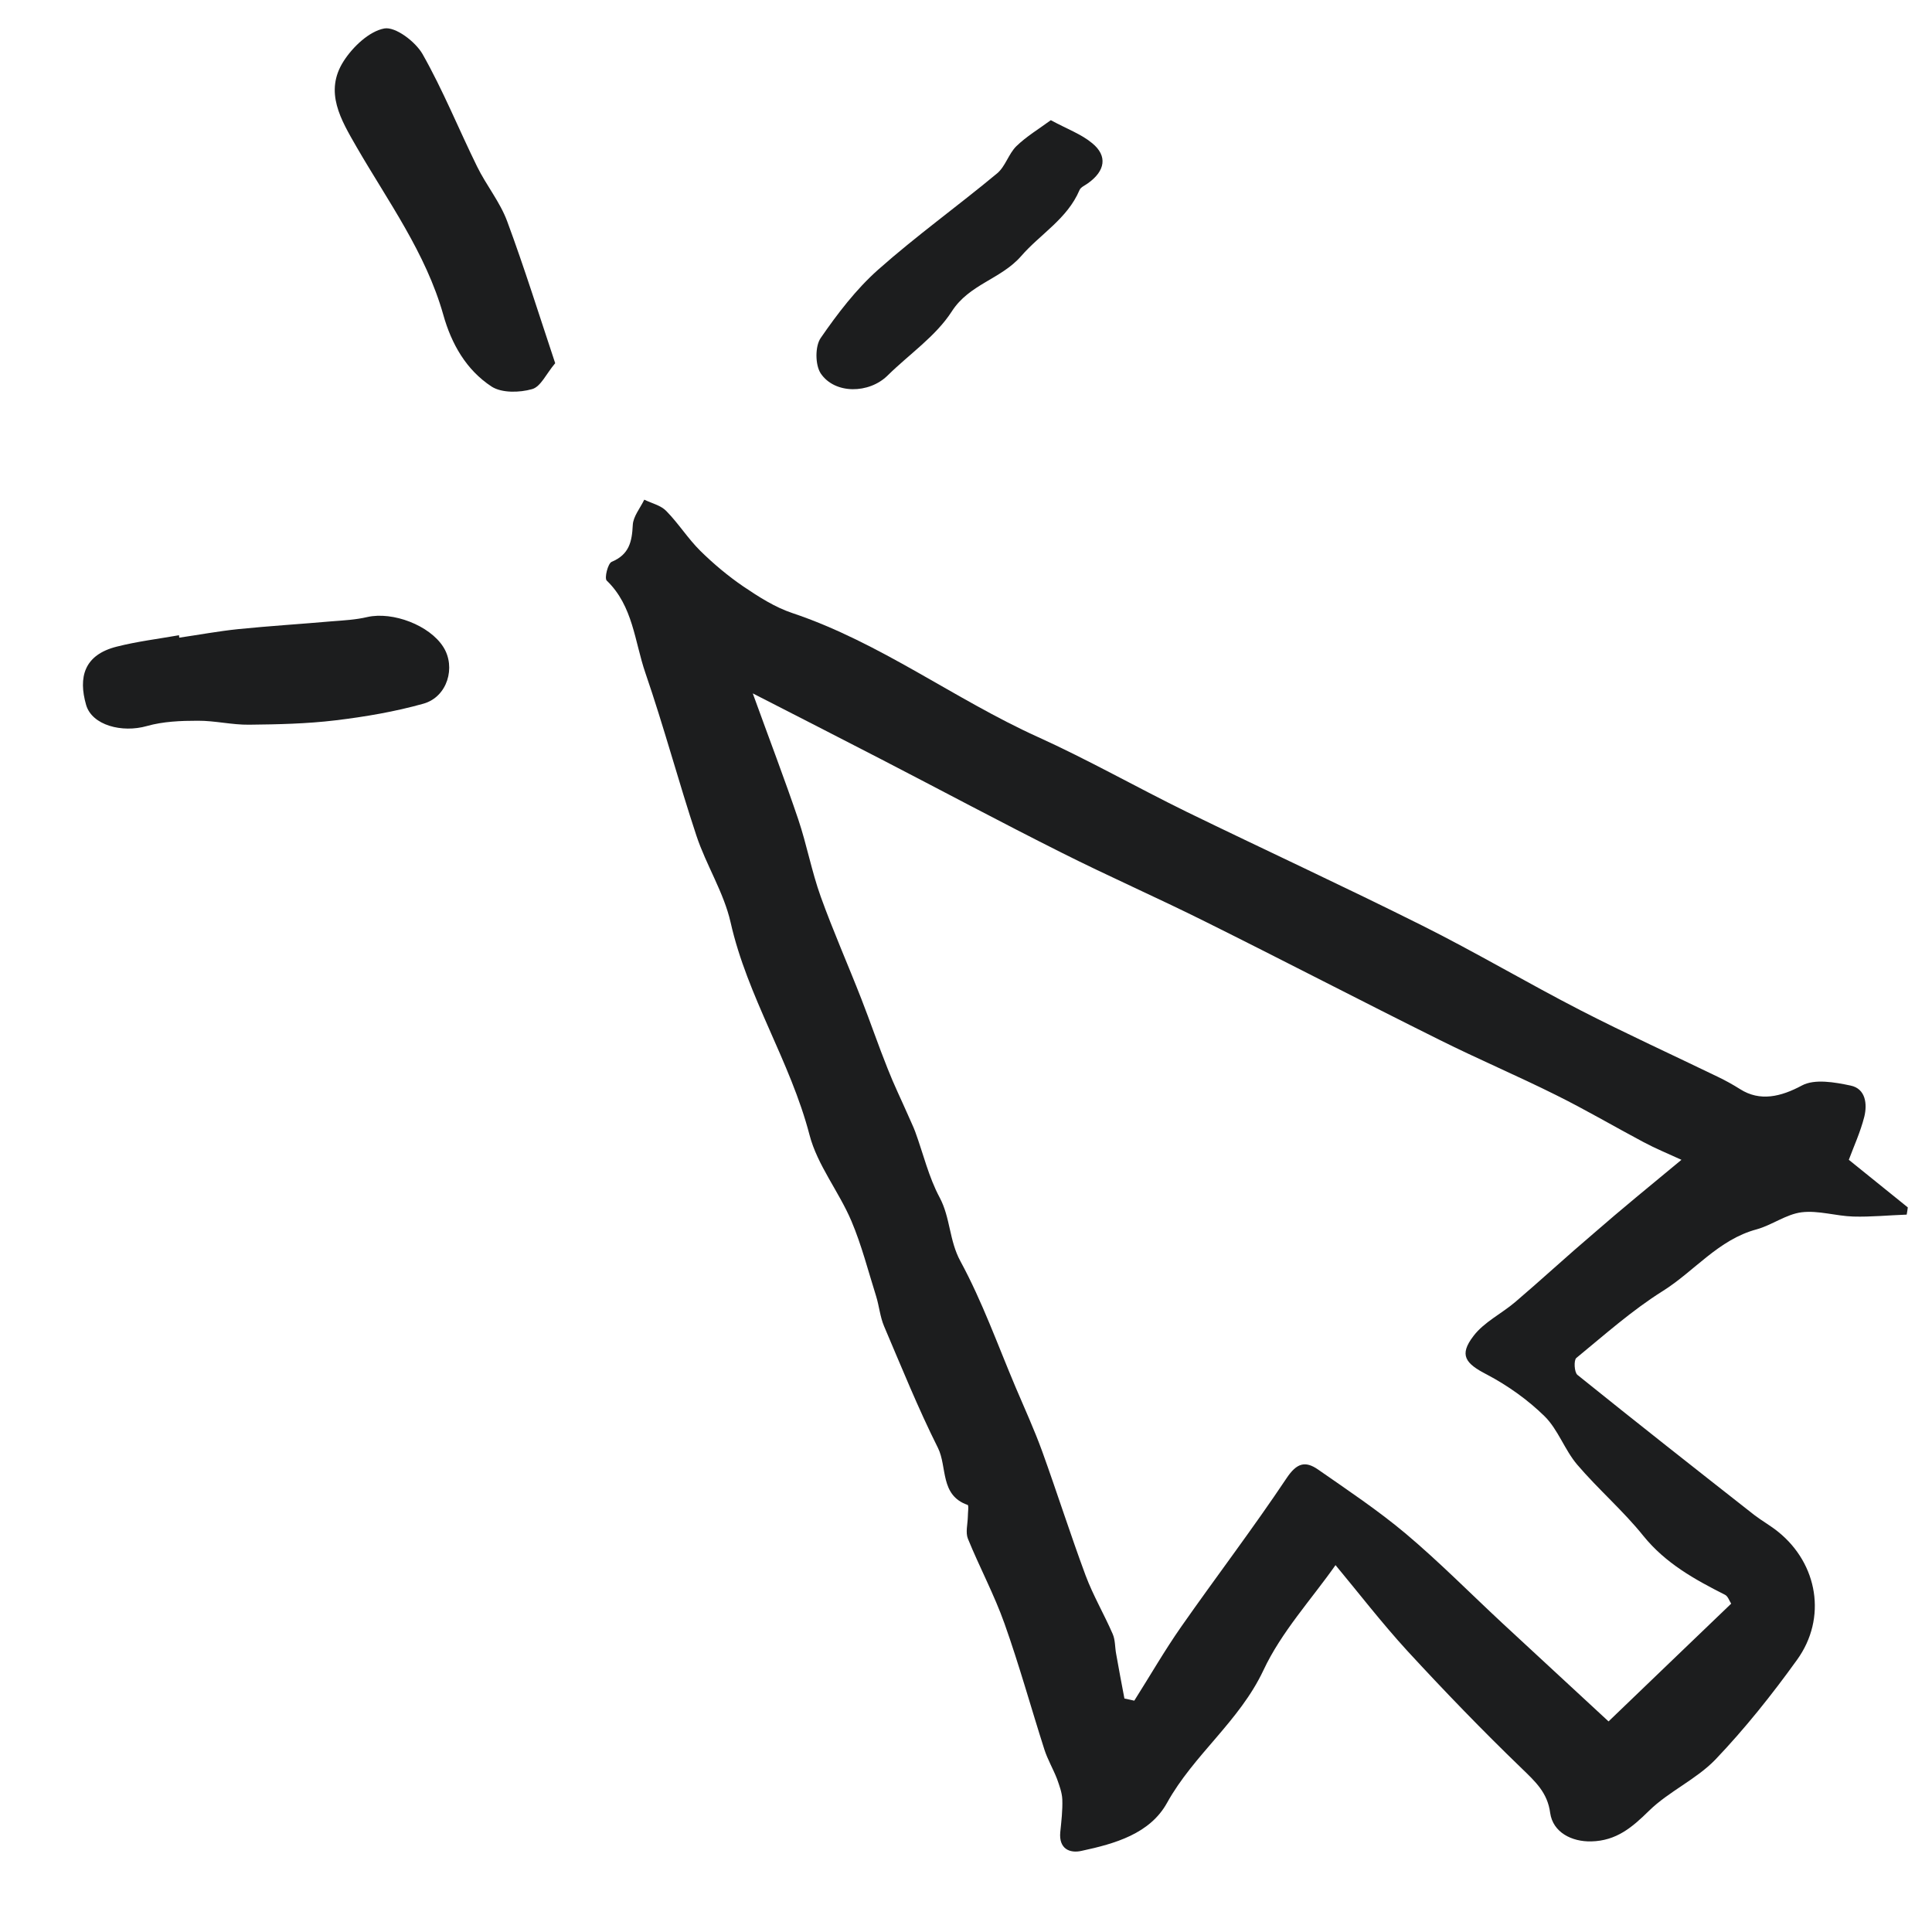 <svg width="19" height="19" viewBox="0 0 19 19" fill="none" xmlns="http://www.w3.org/2000/svg">
<path d="M18.182 11.406C18.377 11.564 18.57 11.72 18.762 11.874C18.759 11.897 18.756 11.92 18.751 11.945C18.576 11.951 18.401 11.969 18.226 11.964C18.056 11.959 17.883 11.902 17.718 11.922C17.566 11.941 17.427 12.048 17.275 12.09C16.899 12.191 16.664 12.501 16.353 12.696C16.05 12.886 15.78 13.127 15.502 13.355C15.476 13.377 15.482 13.496 15.513 13.521C16.089 13.985 16.67 14.442 17.251 14.898C17.328 14.957 17.413 15.004 17.488 15.065C17.877 15.379 17.969 15.913 17.673 16.323C17.427 16.665 17.161 16.999 16.87 17.304C16.681 17.5 16.412 17.617 16.217 17.808C16.05 17.972 15.896 18.103 15.65 18.109C15.457 18.114 15.272 18.02 15.245 17.829C15.219 17.629 15.098 17.52 14.965 17.391C14.577 17.017 14.204 16.63 13.839 16.234C13.584 15.955 13.353 15.655 13.134 15.392C12.897 15.729 12.601 16.05 12.425 16.426C12.188 16.929 11.74 17.256 11.477 17.73C11.309 18.034 10.964 18.132 10.637 18.202C10.519 18.229 10.412 18.181 10.427 18.019C10.438 17.911 10.451 17.802 10.447 17.695C10.444 17.628 10.418 17.559 10.395 17.494C10.357 17.396 10.303 17.305 10.271 17.206C10.139 16.793 10.024 16.376 9.879 15.968C9.778 15.683 9.633 15.413 9.519 15.133C9.494 15.071 9.516 14.991 9.518 14.918C9.518 14.878 9.529 14.804 9.516 14.8C9.242 14.705 9.317 14.426 9.224 14.239C9.029 13.85 8.865 13.443 8.694 13.042C8.655 12.95 8.646 12.844 8.616 12.747C8.538 12.5 8.474 12.246 8.373 12.008C8.25 11.718 8.038 11.458 7.961 11.161C7.772 10.436 7.35 9.804 7.185 9.071C7.118 8.776 6.945 8.508 6.849 8.219C6.673 7.688 6.529 7.147 6.347 6.618C6.241 6.31 6.226 5.959 5.967 5.71C5.942 5.687 5.978 5.54 6.016 5.525C6.188 5.453 6.215 5.327 6.223 5.163C6.227 5.079 6.296 4.997 6.336 4.914C6.41 4.95 6.5 4.97 6.553 5.026C6.673 5.148 6.765 5.296 6.886 5.416C7.017 5.545 7.16 5.665 7.311 5.768C7.462 5.87 7.621 5.972 7.792 6.029C8.657 6.319 9.384 6.875 10.205 7.247C10.7 7.471 11.175 7.741 11.664 7.981C12.436 8.357 13.216 8.717 13.986 9.102C14.512 9.365 15.021 9.667 15.544 9.936C15.99 10.165 16.446 10.373 16.896 10.591C16.969 10.626 17.043 10.667 17.111 10.71C17.309 10.837 17.516 10.785 17.721 10.675C17.846 10.608 18.044 10.643 18.2 10.676C18.348 10.707 18.365 10.858 18.334 10.983C18.296 11.133 18.231 11.274 18.182 11.406ZM16.536 11.406C16.401 11.344 16.279 11.294 16.163 11.232C15.875 11.079 15.593 10.913 15.3 10.768C14.925 10.581 14.537 10.416 14.162 10.229C13.389 9.845 12.624 9.447 11.852 9.063C11.383 8.829 10.904 8.619 10.437 8.384C9.843 8.086 9.258 7.773 8.668 7.468C8.261 7.258 7.853 7.049 7.403 6.819C7.567 7.272 7.716 7.661 7.85 8.057C7.934 8.306 7.982 8.569 8.071 8.817C8.193 9.156 8.34 9.488 8.471 9.824C8.56 10.052 8.639 10.284 8.73 10.511C8.791 10.667 8.864 10.816 8.931 10.969C8.954 11.024 8.981 11.076 9.001 11.131C9.08 11.347 9.133 11.576 9.241 11.777C9.347 11.976 9.334 12.199 9.445 12.403C9.66 12.799 9.812 13.227 9.988 13.643C10.077 13.853 10.172 14.06 10.25 14.275C10.396 14.68 10.527 15.091 10.676 15.493C10.75 15.691 10.859 15.876 10.943 16.07C10.969 16.13 10.964 16.201 10.977 16.267C11.003 16.413 11.03 16.559 11.058 16.704C11.091 16.711 11.122 16.717 11.155 16.725C11.309 16.482 11.452 16.233 11.617 15.997C11.96 15.507 12.322 15.032 12.654 14.535C12.752 14.389 12.835 14.364 12.961 14.451C13.254 14.655 13.551 14.853 13.824 15.082C14.154 15.36 14.459 15.669 14.775 15.963C15.115 16.279 15.456 16.592 15.819 16.929C16.203 16.559 16.611 16.169 17.025 15.771C17.007 15.743 16.993 15.698 16.965 15.684C16.666 15.533 16.379 15.374 16.161 15.104C15.962 14.856 15.717 14.646 15.51 14.403C15.387 14.258 15.323 14.06 15.191 13.929C15.026 13.767 14.828 13.626 14.623 13.518C14.411 13.409 14.345 13.327 14.492 13.137C14.596 13.001 14.767 12.919 14.901 12.805C15.16 12.584 15.411 12.352 15.671 12.131C15.946 11.891 16.233 11.657 16.536 11.406Z" fill="#1C1D1E"/>
<path d="M5.46 3.572C5.372 3.675 5.318 3.804 5.232 3.827C5.109 3.862 4.935 3.866 4.835 3.802C4.586 3.639 4.44 3.384 4.359 3.094C4.187 2.487 3.817 1.982 3.507 1.446C3.353 1.178 3.186 0.904 3.379 0.602C3.469 0.461 3.63 0.308 3.779 0.28C3.888 0.26 4.084 0.408 4.155 0.531C4.357 0.887 4.511 1.27 4.692 1.638C4.782 1.822 4.918 1.987 4.988 2.177C5.157 2.633 5.301 3.095 5.46 3.572Z" fill="#1C1D1E"/>
<path d="M1.763 6.271C1.956 6.243 2.149 6.207 2.343 6.187C2.65 6.156 2.959 6.137 3.265 6.11C3.382 6.101 3.499 6.095 3.613 6.068C3.863 6.012 4.225 6.149 4.36 6.363C4.485 6.56 4.401 6.853 4.165 6.92C3.884 6.999 3.591 7.049 3.3 7.084C3.018 7.118 2.733 7.124 2.449 7.127C2.281 7.129 2.113 7.087 1.945 7.088C1.778 7.088 1.604 7.095 1.445 7.14C1.199 7.21 0.905 7.132 0.847 6.933C0.769 6.662 0.825 6.44 1.149 6.359C1.35 6.308 1.557 6.283 1.761 6.247C1.761 6.254 1.761 6.261 1.763 6.271Z" fill="#1C1D1E"/>
<path d="M10.334 1.182C10.497 1.27 10.636 1.32 10.742 1.409C10.894 1.534 10.869 1.681 10.701 1.801C10.672 1.823 10.628 1.84 10.616 1.87C10.496 2.153 10.229 2.303 10.043 2.518C9.843 2.747 9.533 2.793 9.36 3.063C9.203 3.307 8.942 3.483 8.73 3.692C8.548 3.873 8.21 3.879 8.071 3.672C8.016 3.588 8.015 3.405 8.071 3.324C8.236 3.085 8.418 2.846 8.635 2.653C9.01 2.32 9.42 2.026 9.806 1.705C9.887 1.638 9.919 1.512 9.996 1.437C10.094 1.342 10.214 1.27 10.334 1.182Z" fill="#1C1D1E"/>
</svg>
